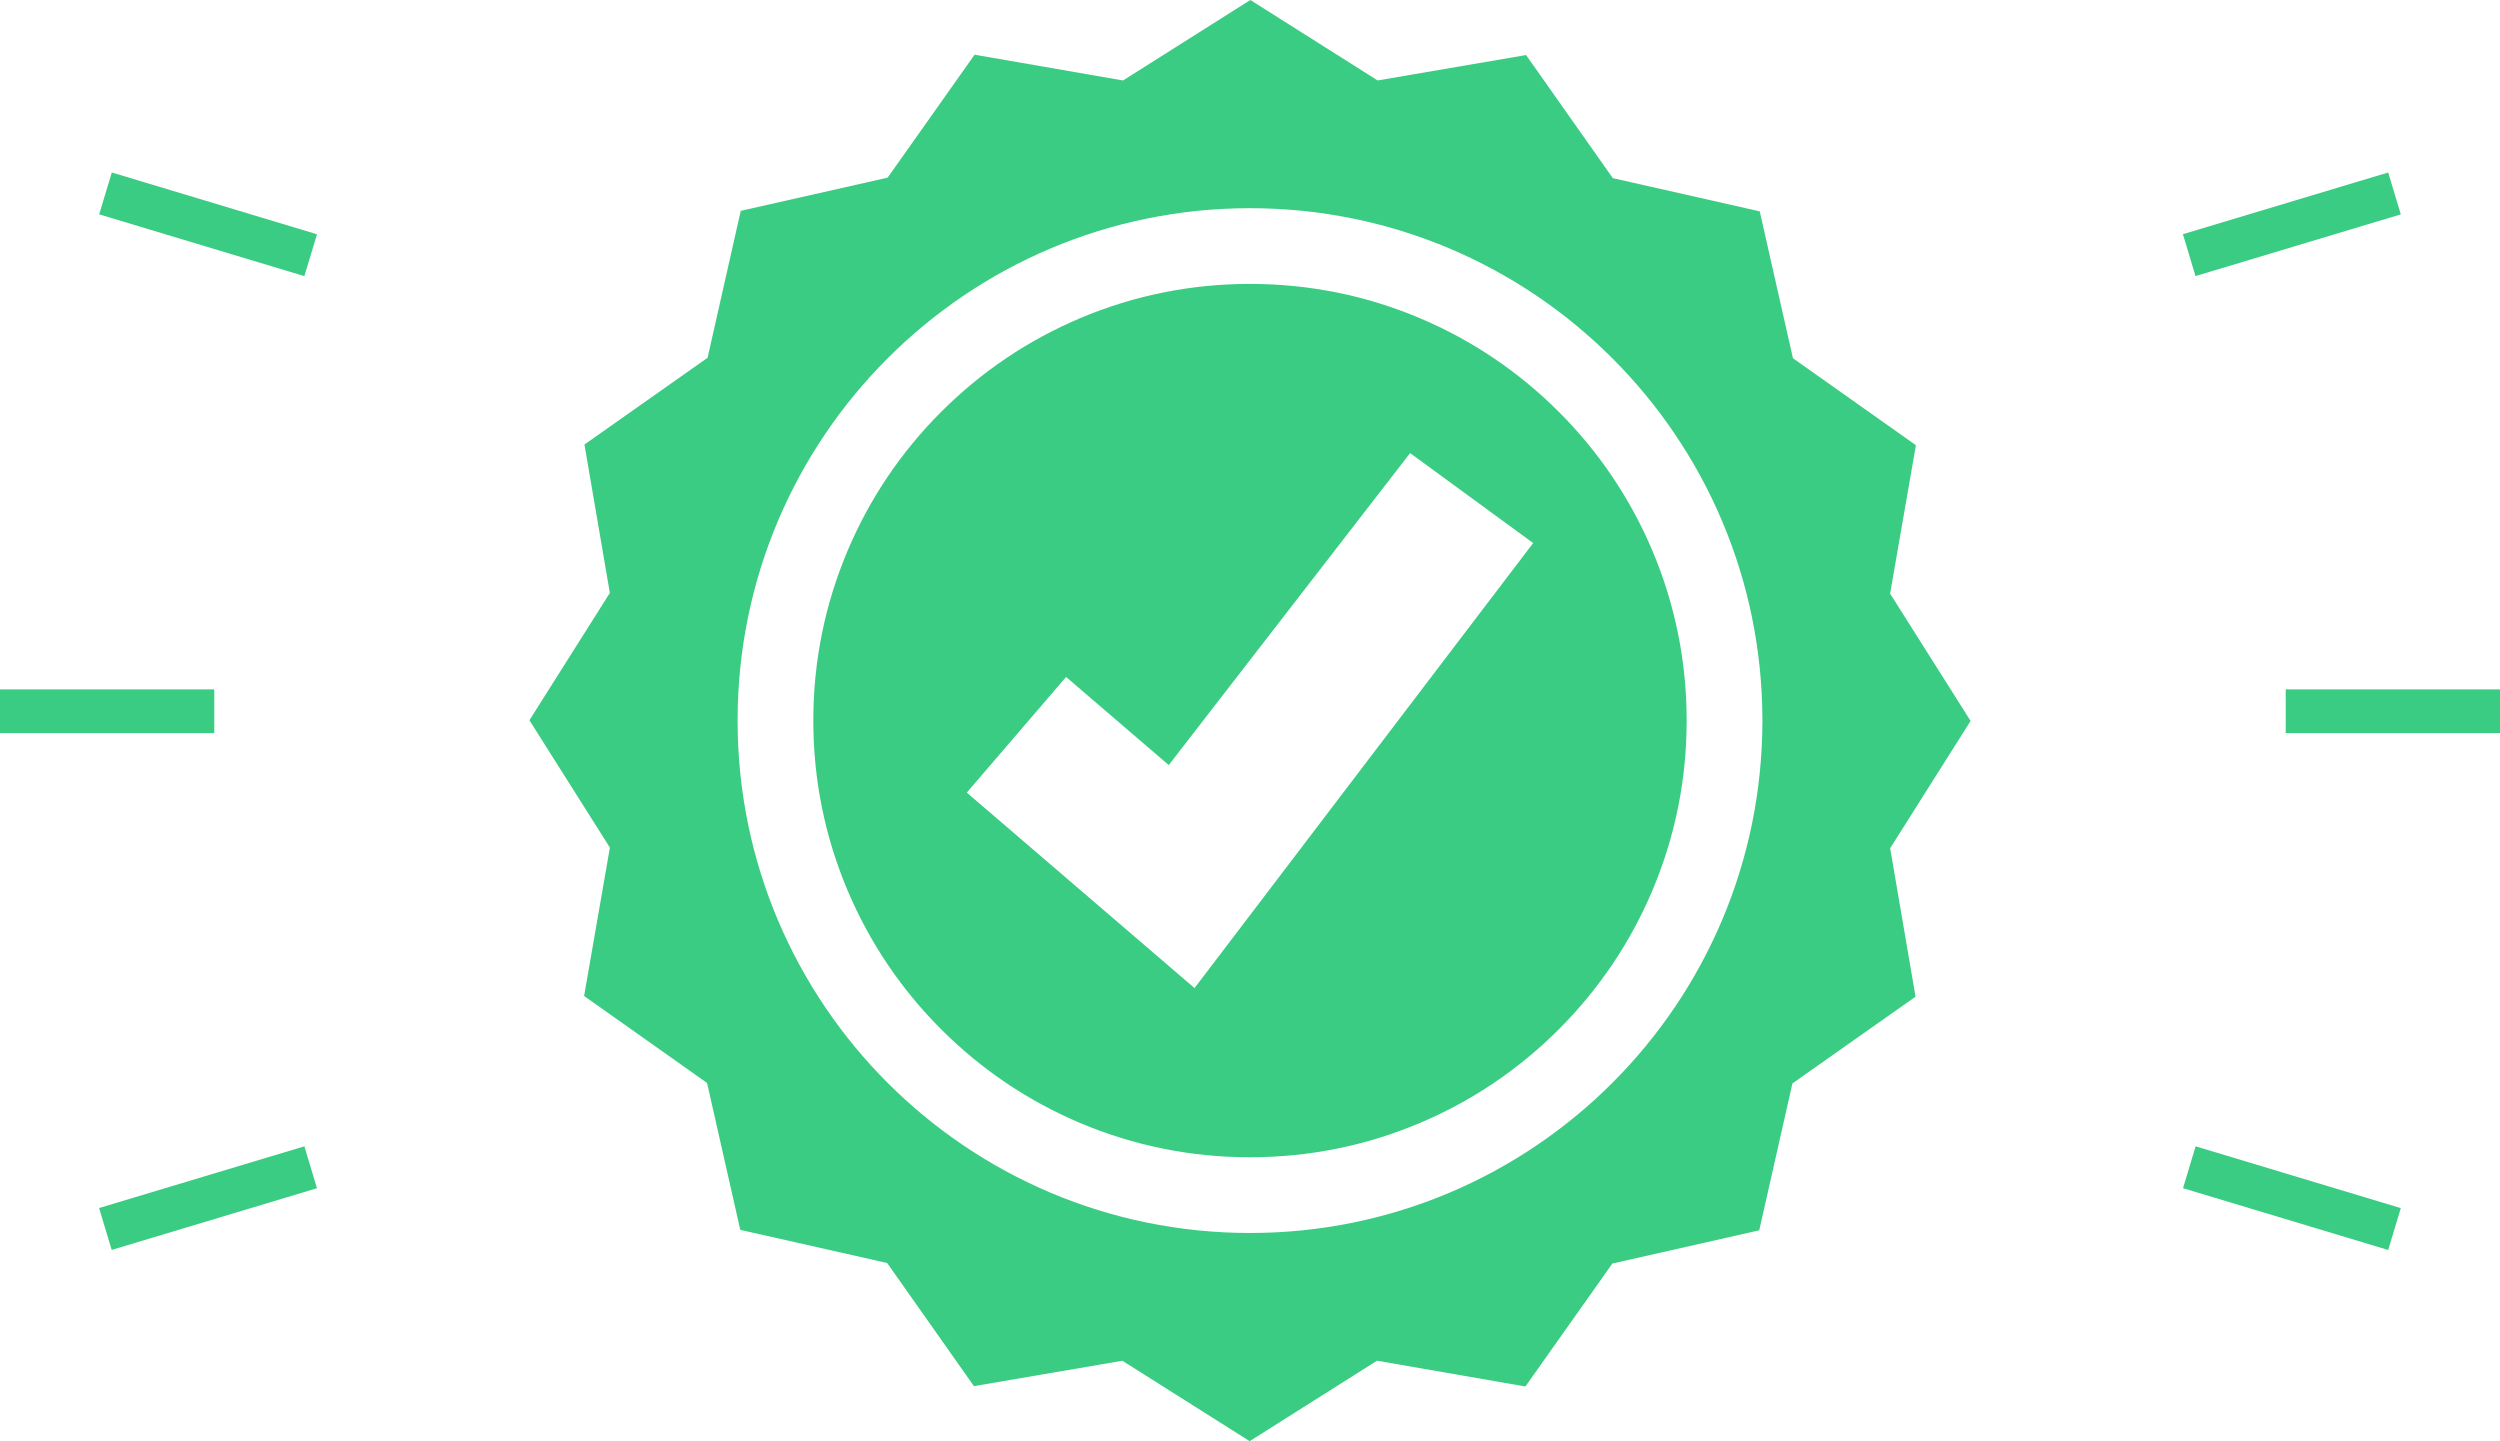 <svg width="340" height="196" viewBox="0 0 340 196" fill="none" xmlns="http://www.w3.org/2000/svg">
<rect x="15.205" y="23.457" width="29.142" height="5.947" transform="rotate(16.76 15.205 23.457)" fill="#3BCC83"/>
<rect width="29.142" height="5.947" transform="matrix(-0.958 0.288 0.288 0.958 41.395 155.9)" fill="#3BCC83"/>
<rect y="93.754" width="29.142" height="5.947" fill="#3BCC83"/>
<rect width="29.142" height="5.947" transform="matrix(-0.958 0.288 0.288 0.958 324.795 23.457)" fill="#3BCC83"/>
<rect x="298.605" y="155.9" width="29.142" height="5.947" transform="rotate(16.76 298.605 155.9)" fill="#3BCC83"/>
<rect width="29.142" height="5.947" transform="matrix(-1 0 0 1 340 93.754)" fill="#3BCC83"/>
<path d="M224.72 74.883C221.73 67.81 217.449 61.459 211.993 56.005C206.538 50.55 200.187 46.269 193.116 43.279C185.795 40.179 178.018 38.611 169.999 38.611C161.981 38.611 154.204 40.179 146.883 43.279C139.81 46.269 133.459 50.55 128.005 56.005C122.55 61.461 118.269 67.811 115.279 74.883C112.179 82.204 110.611 89.981 110.611 97.999C110.611 106.018 112.179 113.795 115.279 121.116C118.269 128.189 122.55 134.54 128.005 139.993C133.461 145.449 139.811 149.73 146.883 152.72C154.204 155.819 161.981 157.387 169.999 157.387C178.018 157.387 185.795 155.819 193.116 152.72C200.189 149.73 206.54 145.449 211.993 139.993C217.449 134.538 221.73 128.187 224.72 121.116C227.819 113.795 229.387 106.018 229.387 97.999C229.387 89.981 227.819 82.204 224.72 74.883ZM162.455 134.377L146.679 120.835L131.485 107.795L144.986 92.066L158.95 104.05L191.775 61.622L208.508 73.855L162.455 134.377Z" fill="#3BCC83"/>
<path d="M268 98.046L257.055 80.729L260.562 60.547L243.84 48.719L239.324 28.743L219.346 24.231L207.546 7.486L187.359 10.94L170.046 0L152.729 10.945L132.545 7.438L120.718 24.16L100.741 28.676L96.231 48.654L79.486 60.455L82.939 80.641L72 97.954L82.945 115.271L79.438 135.455L96.16 147.282L100.676 167.259L120.654 171.769L132.454 188.514L152.641 185.061L169.954 196L187.271 185.055L207.453 188.562L219.281 171.84L239.257 167.324L243.769 147.346L260.514 135.546L257.061 115.359L268 98.046ZM170 167.686C131.513 167.686 100.314 136.487 100.314 98C100.314 59.513 131.513 28.314 170 28.314C208.487 28.314 239.686 59.513 239.686 98C239.686 136.487 208.487 167.686 170 167.686Z" fill="#3BCC83"/>
</svg>
